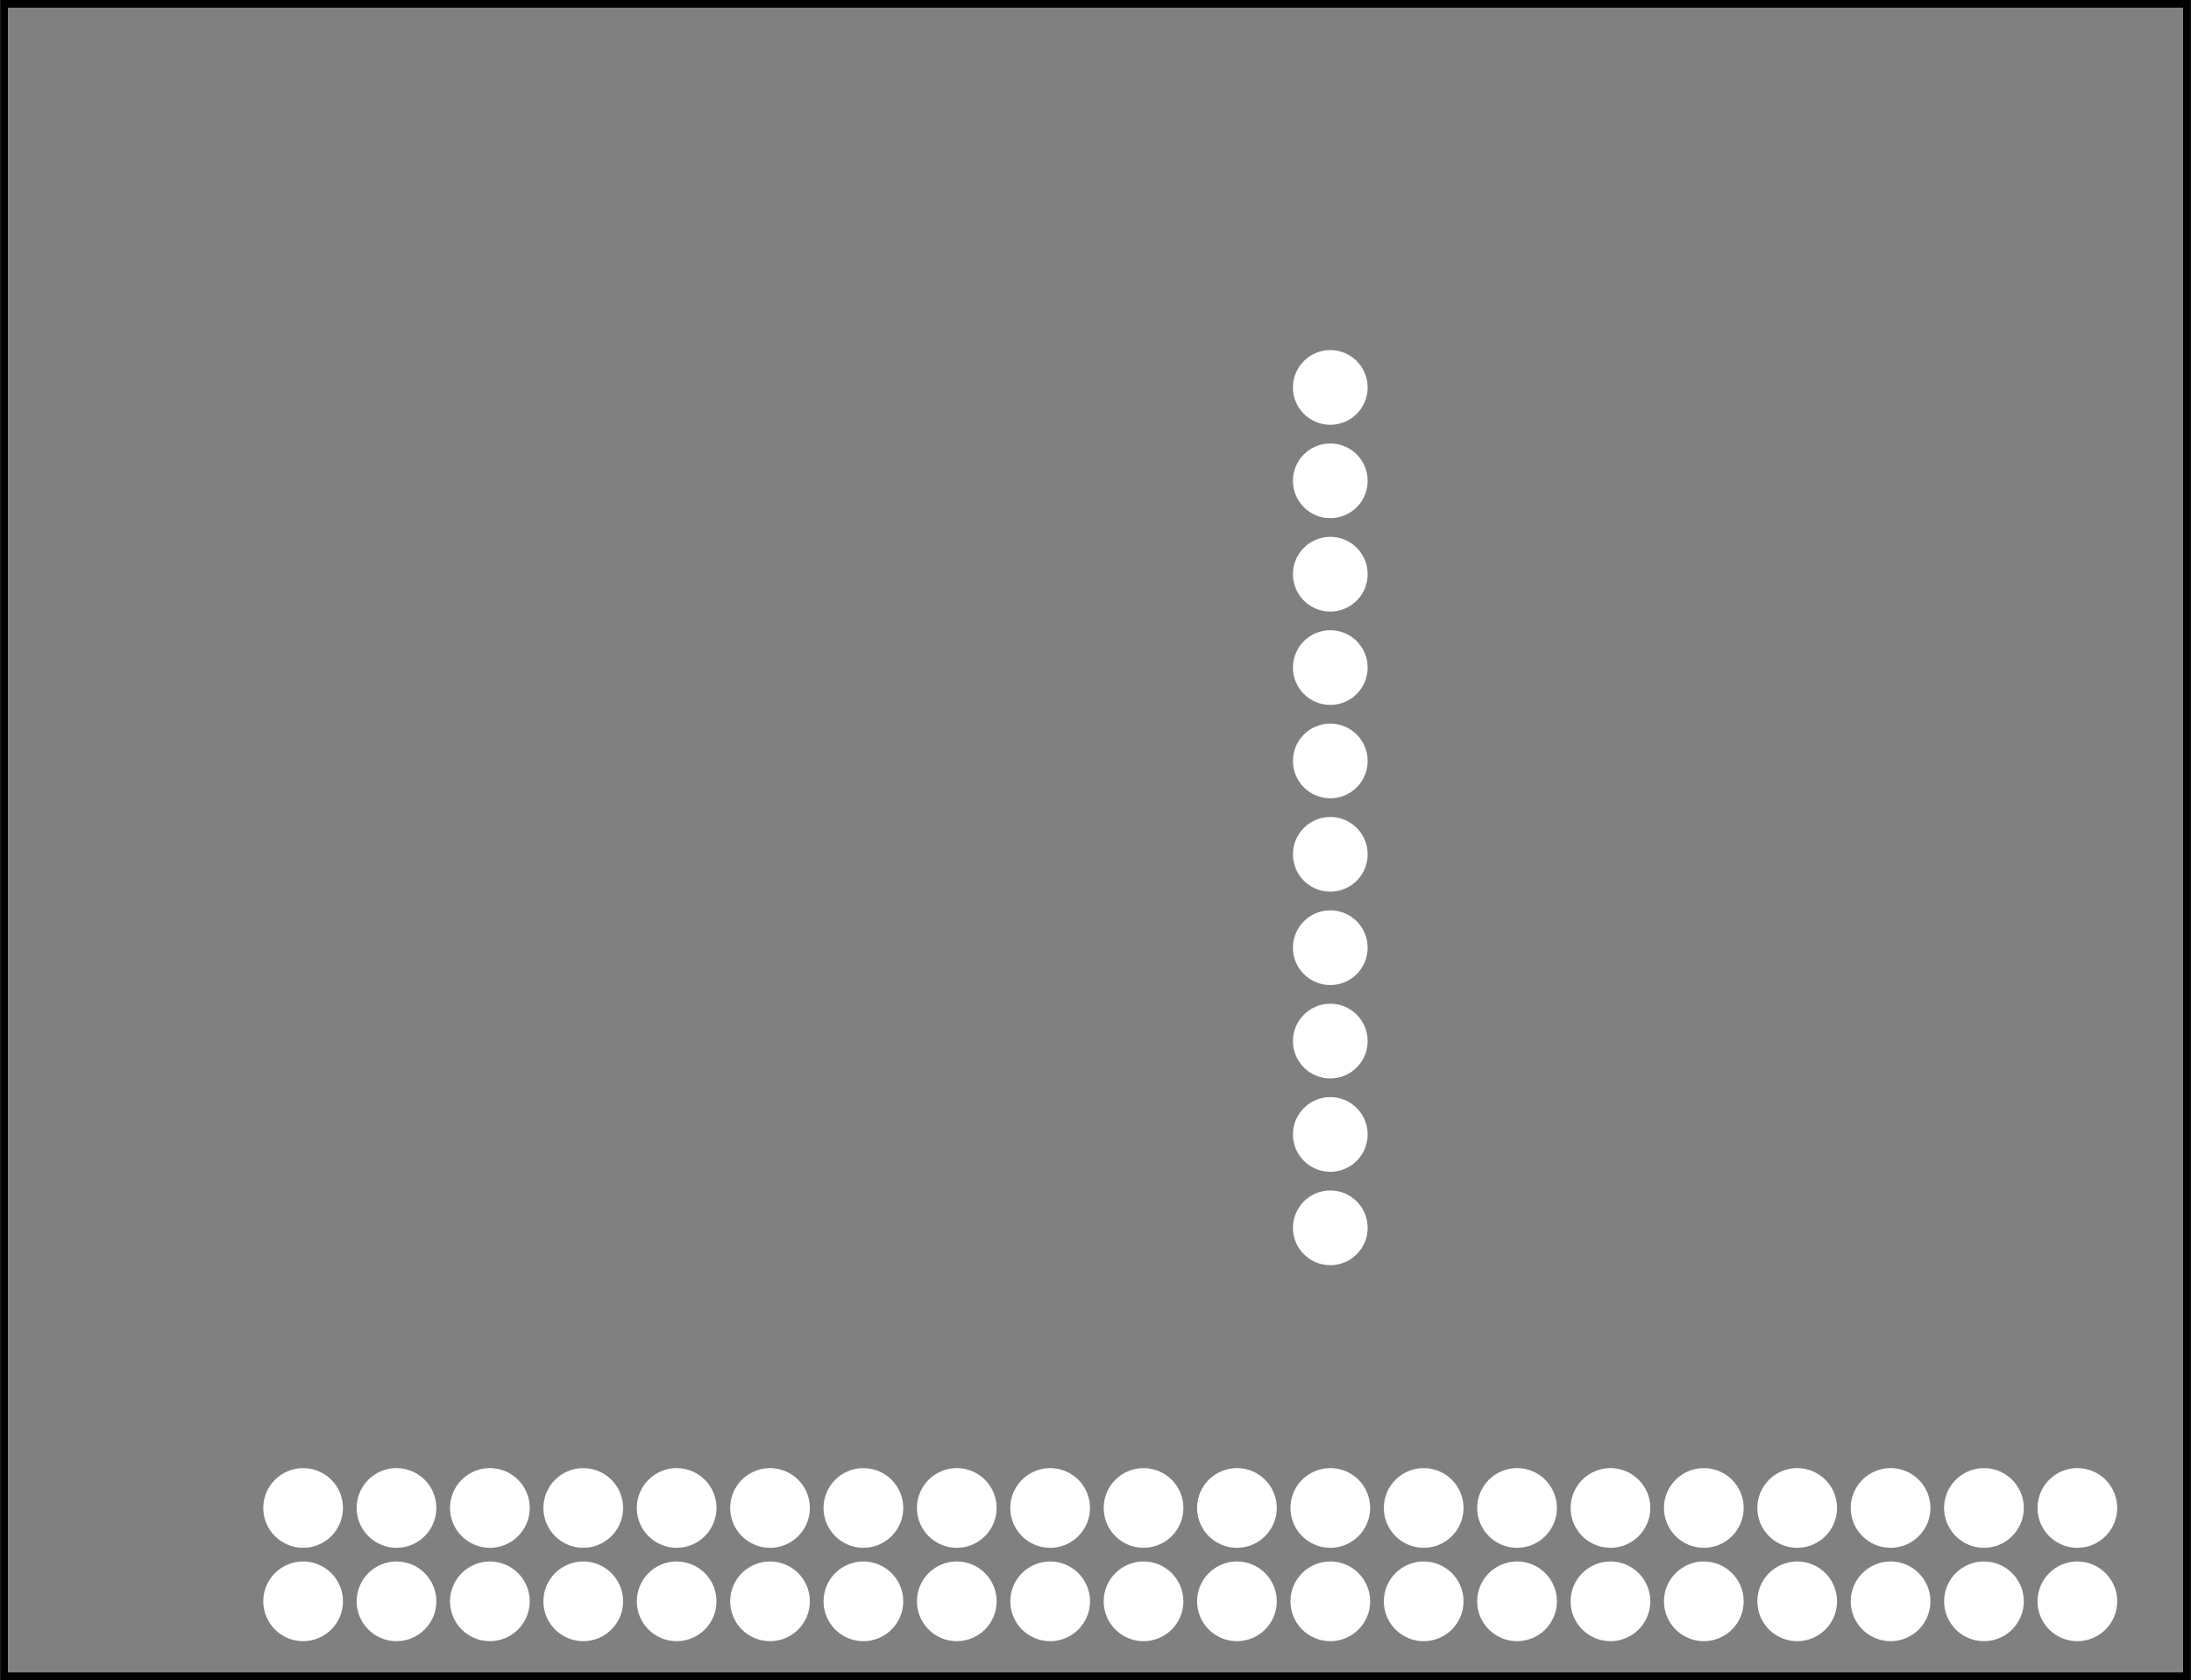 <?xml version='1.0' encoding='UTF-8' standalone='no'?>
<!-- Created with Fritzing (http://www.fritzing.org/) -->
<svg xmlns="http://www.w3.org/2000/svg" version="1.2" viewBox="0 0 168.881 129.546" width="2.346in" height="1.799in" baseProfile="tiny" xmlns:svg="http://www.w3.org/2000/svg" y="0in" x="0in" >
 <rect x="0" y="0" width="168.881" height="129.546" fill="#808080" stroke="none"/>
 <g transform="matrix(-1, 0, 0, 1, 168.881, 0)">
  <g partID="855486282">
   <g id="silkscreen0">
    <rect fill="none" width="168.305" height="128.97" stroke="black" y="0.288" stroke-width="0.576" x="0.288"/>
   </g>
  </g>
  <g partID="855486280">
   <g id="board">
    <rect fill="none" fill-opacity="0.5" width="168.305" height="128.97" id="boardoutline" stroke="black" y="0.288" stroke-width="0.5" x="0.288"/>
   </g>
  </g>
  <g partID="855486282">
   <g id="silkscreen0">
    <rect fill="none" width="168.305" height="128.97" stroke="black" y="0.288" stroke-width="0.576" x="0.288"/>
   </g>
  </g>
  <g partID="855484660">
   <g transform="translate(23.137,101.874)">
    <g transform="matrix(0,-1,1,0,0,0)">
     <g gorn="0.3.0" id="copper0">
      <circle fill="white" gorn="0.3.0.0" cy="43.2" connectorname="AIN3" cx="72" id="connector10pad" stroke="white" stroke-width="1.823" r="1.969"/>
      <circle fill="white" gorn="0.3.0.1" cy="43.2" connectorname="AIN2" cx="64.8" id="connector11pad" stroke="white" stroke-width="1.823" r="1.969"/>
      <circle fill="white" gorn="0.3.0.2" cy="43.2" connectorname="AIN1" cx="57.6" id="connector12pad" stroke="white" stroke-width="1.823" r="1.969"/>
      <circle fill="white" gorn="0.3.0.3" cy="43.2" connectorname="AIN0" cx="50.4" id="connector13pad" stroke="white" stroke-width="1.823" r="1.969"/>
      <circle fill="white" gorn="0.3.0.4" cy="43.2" connectorname="ALERT" cx="43.2" id="connector14pad" stroke="white" stroke-width="1.823" r="1.969"/>
      <circle fill="white" gorn="0.3.0.5" cy="43.2" connectorname="ADDR" cx="36" id="connector15pad" stroke="white" stroke-width="1.823" r="1.969"/>
      <circle fill="white" gorn="0.3.0.6" cy="43.2" connectorname="SDA" cx="28.8" id="connector16pad" stroke="white" stroke-width="1.823" r="1.969"/>
      <circle fill="white" gorn="0.3.0.7" cy="43.2" connectorname="SCL" cx="21.6" id="connector17pad" stroke="white" stroke-width="1.823" r="1.969"/>
      <circle fill="white" gorn="0.3.0.8" cy="43.2" connectorname="GND" cx="14.4" id="connector18pad" stroke="white" stroke-width="1.823" r="1.969"/>
      <circle fill="white" gorn="0.3.0.9" cy="43.2" connectorname="VDD" cx="7.2" id="connector19pad" stroke="white" stroke-width="1.823" r="1.969"/>
     </g>
    </g>
   </g>
  </g>
  <g partID="855497570">
   <g transform="translate(169.721,129.193)">
    <g transform="matrix(-1,0,0,-1,0,0)">
     <g id="copper0">
      <g id="copper1">
       <circle fill="white" cy="12.919" cx="24.185" id="connector0pin" stroke="white" stroke-width="1.97" r="2.088"/>
       <circle fill="white" cy="12.919" cx="31.384" id="connector1pin" stroke="white" stroke-width="1.97" r="2.088"/>
       <circle fill="white" cy="12.919" cx="38.585" id="connector2pin" stroke="white" stroke-width="1.97" r="2.088"/>
       <circle fill="white" cy="12.919" cx="45.784" id="connector3pin" stroke="white" stroke-width="1.97" r="2.088"/>
       <circle fill="white" cy="12.919" cx="52.985" id="connector4pin" stroke="white" stroke-width="1.97" r="2.088"/>
       <circle fill="white" cy="12.919" cx="60.185" id="connector5pin" stroke="white" stroke-width="1.97" r="2.088"/>
       <circle fill="white" cy="12.919" cx="67.384" id="connector6pin" stroke="white" stroke-width="1.97" r="2.088"/>
       <circle fill="white" cy="12.919" cx="74.585" id="connector7pin" stroke="white" stroke-width="1.97" r="2.088"/>
       <circle fill="white" cy="12.919" cx="81.784" id="connector8pin" stroke="white" stroke-width="1.97" r="2.088"/>
       <circle fill="white" cy="12.919" cx="88.985" id="connector9pin" stroke="white" stroke-width="1.97" r="2.088"/>
       <circle fill="white" cy="12.919" cx="96.185" id="connector10pin" stroke="white" stroke-width="1.97" r="2.088"/>
       <circle fill="white" cy="12.919" cx="103.385" id="connector11pin" stroke="white" stroke-width="1.97" r="2.088"/>
       <circle fill="white" cy="12.919" cx="110.585" id="connector12pin" stroke="white" stroke-width="1.97" r="2.088"/>
       <circle fill="white" cy="12.919" cx="117.784" id="connector13pin" stroke="white" stroke-width="1.97" r="2.088"/>
       <circle fill="white" cy="12.919" cx="124.986" id="connector14pin" stroke="white" stroke-width="1.97" r="2.088"/>
       <circle fill="white" cy="12.919" cx="132.185" id="connector15pin" stroke="white" stroke-width="1.97" r="2.088"/>
       <circle fill="white" cy="12.919" cx="139.385" id="connector16pin" stroke="white" stroke-width="1.97" r="2.088"/>
       <circle fill="white" cy="12.919" cx="146.585" id="connector17pin" stroke="white" stroke-width="1.97" r="2.088"/>
       <circle fill="white" cy="12.919" cx="153.784" id="connector18pin" stroke="white" stroke-width="1.97" r="2.088"/>
       <circle fill="white" cy="12.919" cx="160.986" id="connector19pin" stroke="white" stroke-width="1.97" r="2.088"/>
       <circle fill="white" cy="5.72" cx="160.986" id="connector20pin" stroke="white" stroke-width="1.97" r="2.088"/>
       <circle fill="white" cy="5.72" cx="153.784" id="connector21pin" stroke="white" stroke-width="1.97" r="2.088"/>
       <circle fill="white" cy="5.72" cx="146.585" id="connector22pin" stroke="white" stroke-width="1.97" r="2.088"/>
       <circle fill="white" cy="5.72" cx="139.385" id="connector23pin" stroke="white" stroke-width="1.97" r="2.088"/>
       <circle fill="white" cy="5.72" cx="132.185" id="connector24pin" stroke="white" stroke-width="1.97" r="2.088"/>
       <circle fill="white" cy="5.72" cx="124.986" id="connector25pin" stroke="white" stroke-width="1.97" r="2.088"/>
       <circle fill="white" cy="5.72" cx="117.784" id="connector26pin" stroke="white" stroke-width="1.97" r="2.088"/>
       <circle fill="white" cy="5.72" cx="110.585" id="connector27pin" stroke="white" stroke-width="1.97" r="2.088"/>
       <circle fill="white" cy="5.72" cx="103.385" id="connector28pin" stroke="white" stroke-width="1.97" r="2.088"/>
       <circle fill="white" cy="5.72" cx="96.185" id="connector29pin" stroke="white" stroke-width="1.97" r="2.088"/>
       <circle fill="white" cy="5.72" cx="88.985" id="connector30pin" stroke="white" stroke-width="1.97" r="2.088"/>
       <circle fill="white" cy="5.72" cx="81.784" id="connector31pin" stroke="white" stroke-width="1.97" r="2.088"/>
       <circle fill="white" cy="5.72" cx="74.585" id="connector32pin" stroke="white" stroke-width="1.97" r="2.088"/>
       <circle fill="white" cy="5.72" cx="67.384" id="connector33pin" stroke="white" stroke-width="1.97" r="2.088"/>
       <circle fill="white" cy="5.72" cx="60.185" id="connector34pin" stroke="white" stroke-width="1.97" r="2.088"/>
       <circle fill="white" cy="5.72" cx="52.985" id="connector35pin" stroke="white" stroke-width="1.97" r="2.088"/>
       <circle fill="white" cy="5.72" cx="45.784" id="connector36pin" stroke="white" stroke-width="1.97" r="2.088"/>
       <circle fill="white" cy="5.72" cx="38.585" id="connector37pin" stroke="white" stroke-width="1.97" r="2.088"/>
       <circle fill="white" cy="5.72" cx="31.384" id="connector38pin" stroke="white" stroke-width="1.97" r="2.088"/>
       <circle fill="white" cy="5.72" cx="24.185" id="connector39pin" stroke="white" stroke-width="1.97" r="2.088"/>
      </g>
     </g>
    </g>
   </g>
  </g>
 </g>
</svg>
